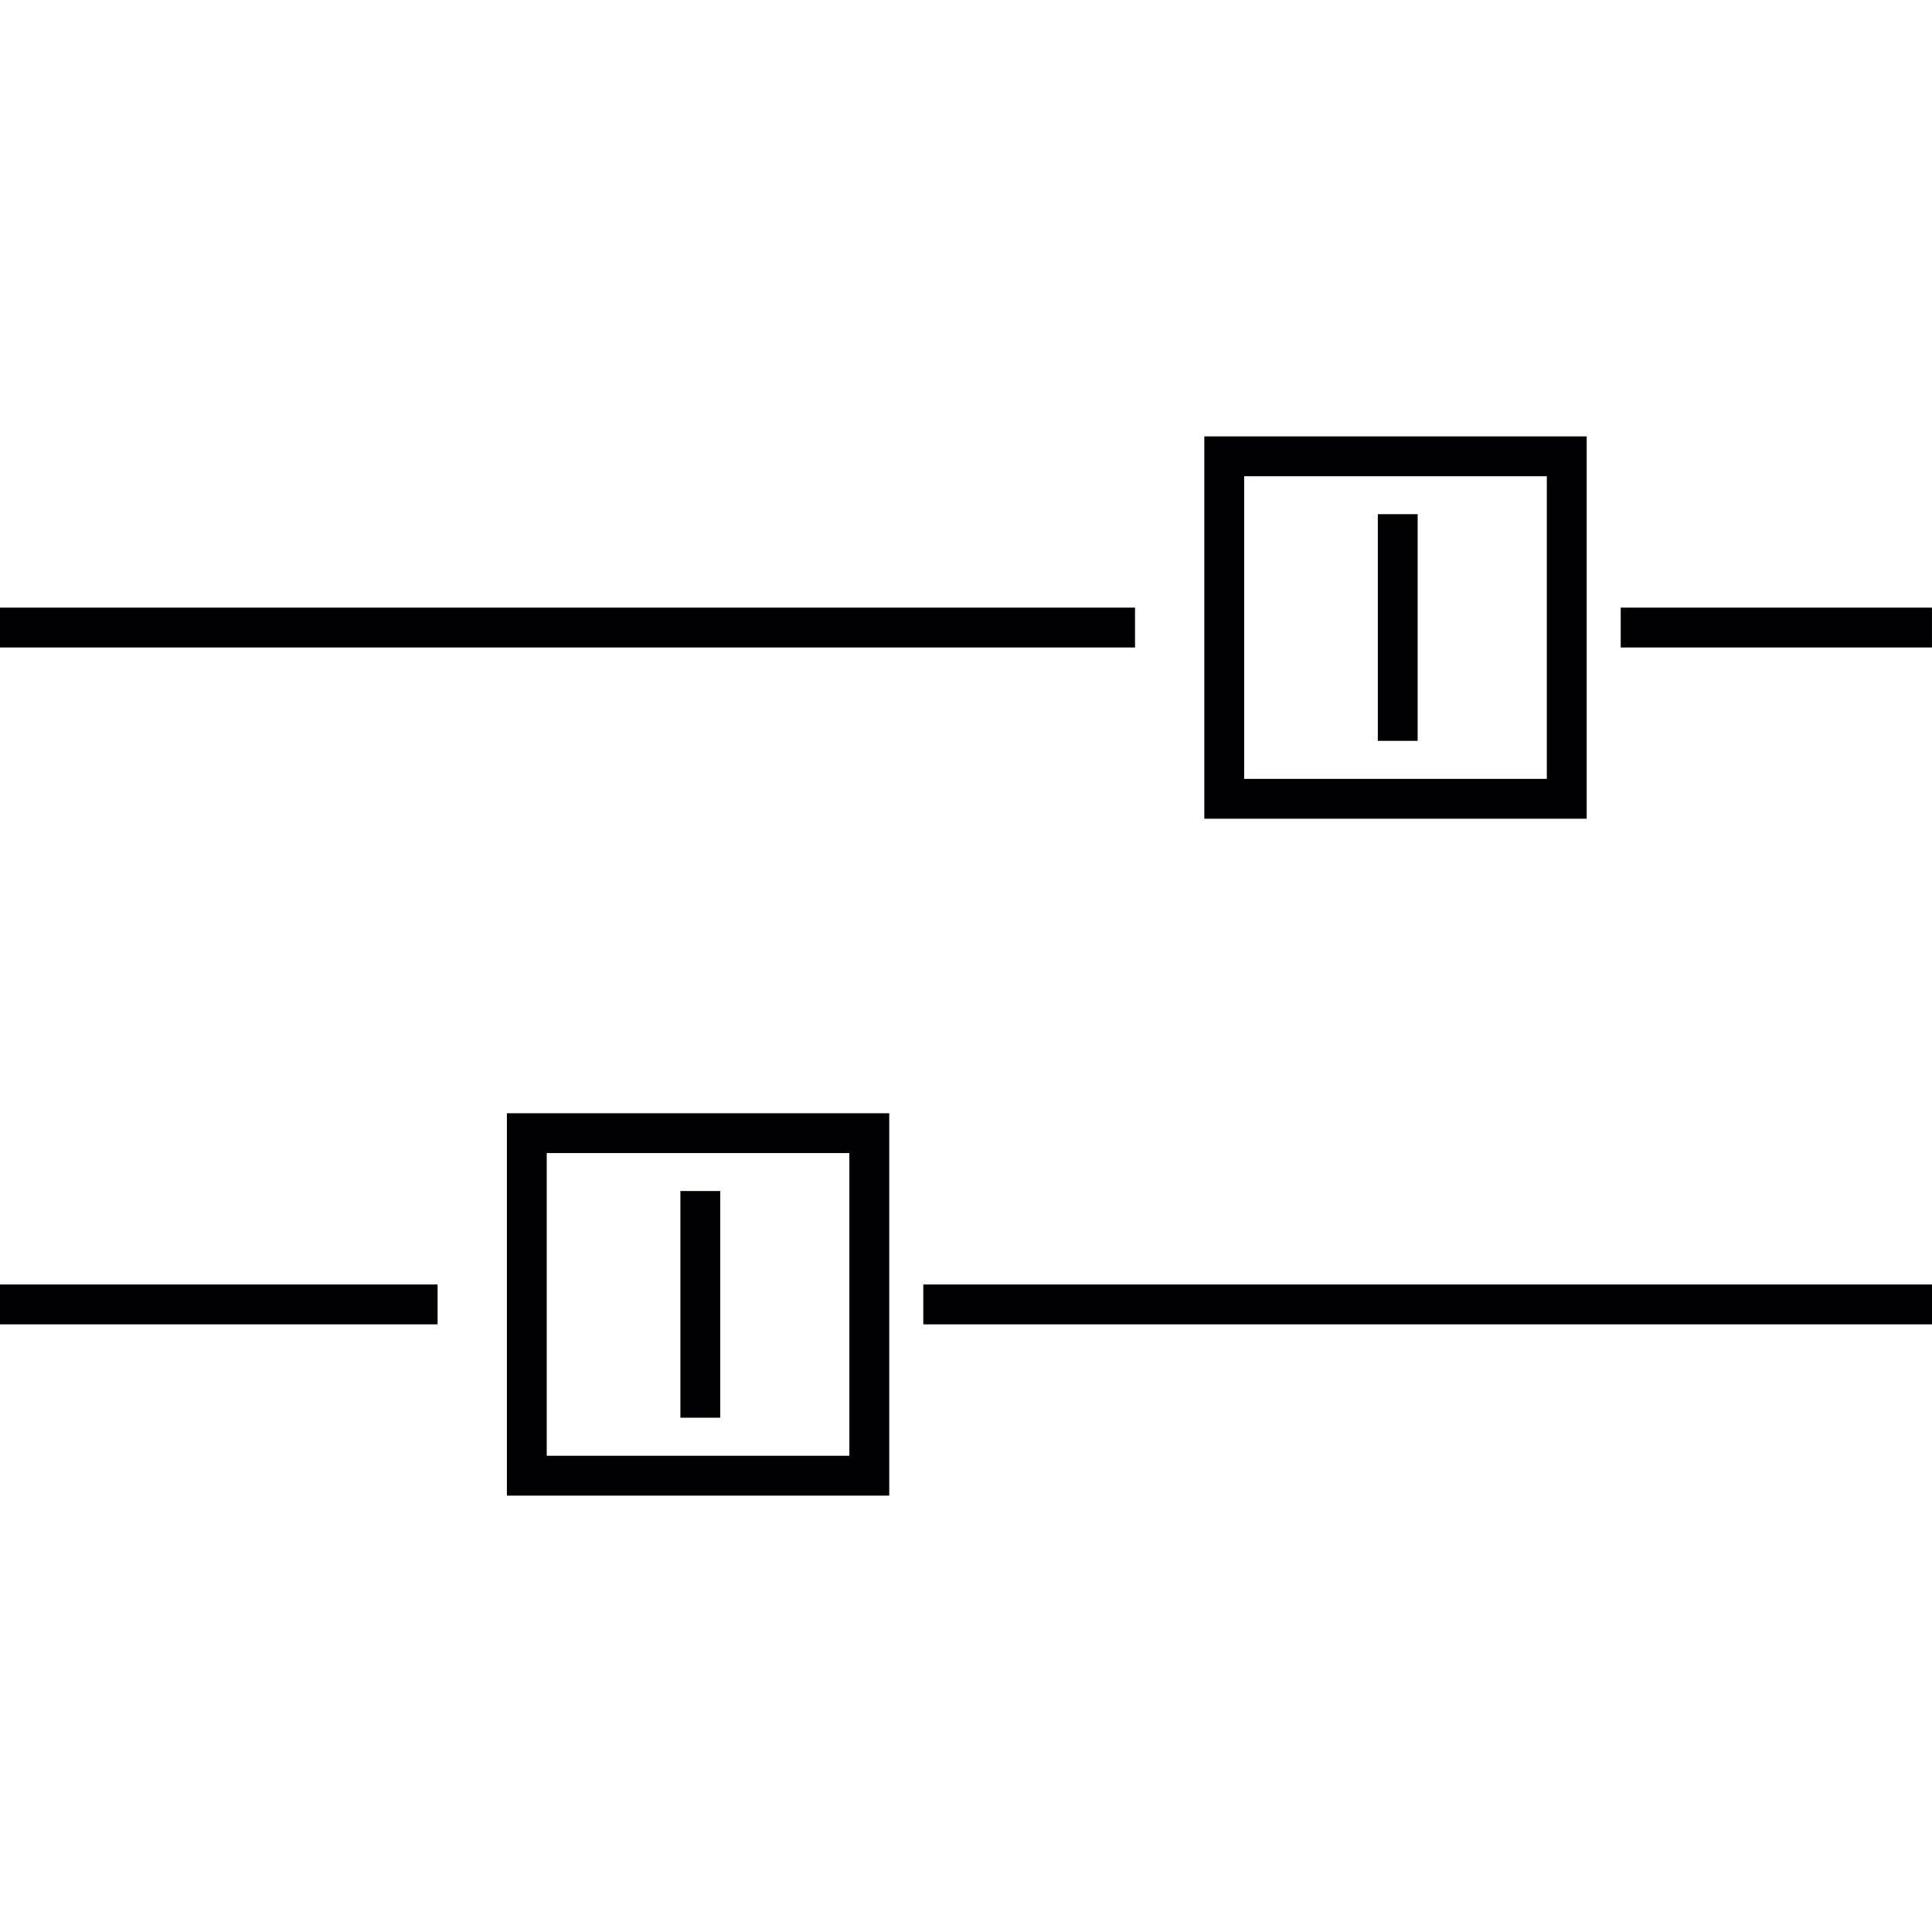 <?xml version="1.0" encoding="iso-8859-1"?>
<!-- Generator: Adobe Illustrator 18.1.1, SVG Export Plug-In . SVG Version: 6.00 Build 0)  -->
<svg version="1.1" id="Capa_1" xmlns="http://www.w3.org/2000/svg" xmlns:xlink="http://www.w3.org/1999/xlink" x="0px" y="0px"
	 viewBox="0 0 199.739 199.739" style="enable-background:new 0 0 199.739 199.739;" xml:space="preserve">
<g>
	<g>
		<path style="fill:#010002;" d="M164.04,45.115h-39.532v39.528h39.532V45.115z M159.917,80.524h-31.29v-31.29h31.29V80.524z"/>
		<rect x="0" y="62.82" style="fill:#010002;" width="117.343" height="4.119"/>
		<rect x="167.558" y="62.82" style="fill:#010002;" width="32.177" height="4.119"/>
		<rect x="142.445" y="53.157" style="fill:#010002;" width="4.119" height="23.434"/>
		<path style="fill:#010002;" d="M52.405,154.624h39.528v-39.532H52.405V154.624z M56.524,119.212h31.286v31.29H56.524V119.212z"/>
		<rect x="0" y="132.797" style="fill:#010002;" width="45.24" height="4.119"/>
		<rect x="95.455" y="132.797" style="fill:#010002;" width="104.284" height="4.119"/>
		<rect x="70.342" y="123.134" style="fill:#010002;" width="4.119" height="23.434"/>
	</g>
</g>
<g>
</g>
<g>
</g>
<g>
</g>
<g>
</g>
<g>
</g>
<g>
</g>
<g>
</g>
<g>
</g>
<g>
</g>
<g>
</g>
<g>
</g>
<g>
</g>
<g>
</g>
<g>
</g>
<g>
</g>
</svg>
